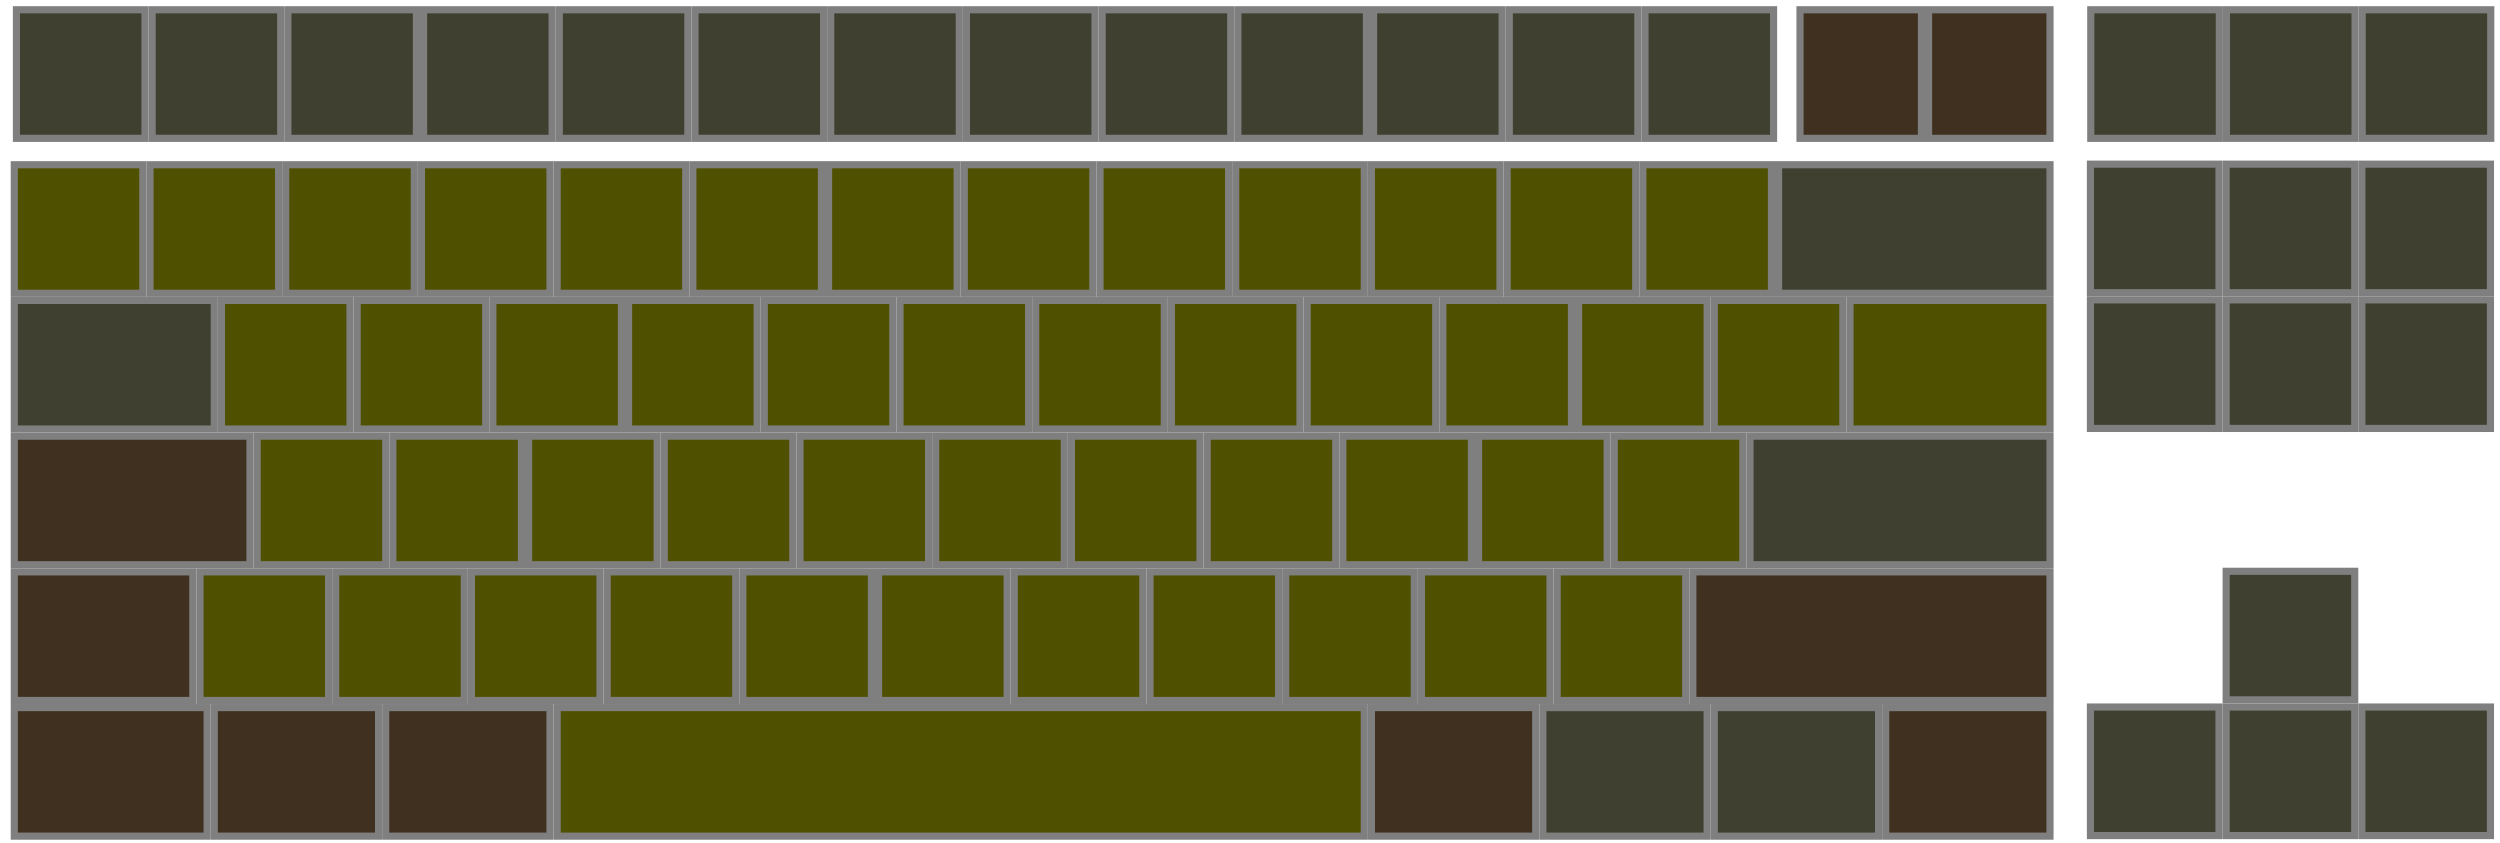 <?xml version='1.0' encoding='UTF-8'?>
<!-- Created with onBoard -->
<svg xmlns:cc='http://web.resource.org/cc/'
     xmlns:svg='http://www.w3.org/2000/svg'
     xmlns:dc='http://purl.org/dc/elements/1.1/'
     xmlns:rdf='http://www.w3.org/1999/02/22-rdf-syntax-ns#'
     xmlns='http://www.w3.org/2000/svg'
     height='118.0'
     width='350.0'
     version='1.0'
     id='svg2'>
  <rect
     style="fill:#403020;stroke:#7f7f7f"
     height="18"
     width="23"
     y="99.063"
     x="192"
     id="RALT" />
  <rect
     style="fill:#505001;stroke:#7f7f7f"
     height="18"
     width="18"
     y="80.063"
     x="47"
     id="AB01" />
  <rect
     style="fill:#505001;stroke:#7f7f7f"
     height="18"
     width="18"
     y="23.063"
     x="40"
     id="AE02" />
  <rect
     style="fill:#505001;stroke:#7f7f7f"
     height="18"
     width="18"
     y="23.063"
     x="59"
     id="AE03" />
  <rect
     style="fill:#505001;stroke:#7f7f7f"
     height="18"
     width="18"
     y="42.063"
     x="183"
     id="AD09" />
  <rect
     style="fill:#505001;stroke:#7f7f7f"
     height="18"
     width="18"
     y="23.063"
     x="21"
     id="AE01" />
  <rect
     style="fill:#505001;stroke:#7f7f7f"
     height="18"
     width="18"
     y="23.063"
     x="116"
     id="AE06" />
  <rect
     style="fill:#505001;stroke:#7f7f7f"
     height="18"
     width="18"
     y="23.063"
     x="135"
     id="AE07" />
  <rect
     style="fill:#505001;stroke:#7f7f7f"
     height="18"
     width="18"
     y="23.063"
     x="78"
     id="AE04" />
  <rect
     style="fill:#505001;stroke:#7f7f7f"
     height="18"
     width="18"
     y="23.063"
     x="97"
     id="AE05" />
  <rect
     style="fill:#505001;stroke:#7f7f7f"
     height="18"
     width="18"
     y="42.063"
     x="69"
     id="AD03" />
  <rect
     style="fill:#505001;stroke:#7f7f7f"
     height="18"
     width="18"
     y="42.063"
     x="50"
     id="AD02" />
  <rect
     style="fill:#505001;stroke:#7f7f7f"
     height="18"
     width="18"
     y="42.063"
     x="31"
     id="AD01" />
  <rect
     style="fill:#505001;stroke:#7f7f7f"
     height="18"
     width="18"
     y="23.063"
     x="173"
     id="AE09" />
  <rect
     style="fill:#505001;stroke:#7f7f7f"
     height="18"
     width="18"
     y="42.063"
     x="145"
     id="AD07" />
  <rect
     style="fill:#505001;stroke:#7f7f7f"
     height="18"
     width="18"
     y="42.063"
     x="126"
     id="AD06" />
  <rect
     style="fill:#505001;stroke:#7f7f7f"
     height="18"
     width="18"
     y="42.063"
     x="107"
     id="AD05" />
  <rect
     style="fill:#505001;stroke:#7f7f7f"
     height="18"
     width="18"
     y="42.063"
     x="88"
     id="AD04" />
  <rect
     style="fill:#505001;stroke:#7f7f7f"
     height="18"
     width="18"
     y="80.063"
     x="218"
     id="AB10" />
  <rect
     style="fill:#505001;stroke:#7f7f7f"
     height="18"
     width="18"
     y="61.063"
     x="226"
     id="AC11" />
  <rect
     style="fill:#505001;stroke:#7f7f7f"
     height="18"
     width="18"
     y="61.063"
     x="207"
     id="AC10" />
  <rect
     style="fill:#403020;stroke:#7f7f7f"
     height="18"
     width="23"
     y="99.063"
     x="264"
     id="RCTL" />
  <rect
     style="fill:#403020;stroke:#7f7f7f"
     height="18"
     width="27"
     y="99.063"
     x="2"
     id="LCTL" />
  <rect
     style="fill:#404031;stroke:#7f7f7f"
     height="18"
     width="28"
     y="42.063"
     x="2"
     id="TAB" />
  <rect
     style="fill:#403020;stroke:#7f7f7f"
     height="18"
     width="23"
     y="99.063"
     x="54"
     id="LALT" />
  <rect
     style="fill:#505001;stroke:#7f7f7f"
     height="18"
     width="18"
     y="23.063"
     x="2"
     id="TLDE" />
  <rect
     style="fill:#505001;stroke:#7f7f7f"
     height="18"
     width="18"
     y="80.063"
     x="28"
     id="LSGT" />
  <rect
     style="fill:#403020;stroke:#7f7f7f"
     height="18"
     width="25"
     y="80.063"
     x="2"
     id="LFSH" />
  <rect
     style="fill:#404031;stroke:#7f7f7f"
     height="18"
     width="38"
     y="23.063"
     x="249"
     id="BKSP" />
  <rect
     style="fill:#403020;stroke:#7f7f7f"
     height="18"
     width="33"
     y="61.063"
     x="2"
     id="CAPS" />
  <rect
     style="fill:#505001;stroke:#7f7f7f"
     height="18"
     width="28"
     y="42.063"
     x="259"
     id="BKSL" />
  <rect
     style="fill:#404031;stroke:#7f7f7f"
     height="18"
     width="42"
     y="61.063"
     x="245"
     id="RTRN" />
  <rect
     style="fill:#404031;stroke:#7f7f7f"
     height="18"
     width="23"
     y="99.063"
     x="240"
     id="MENU" />
  <rect
     style="fill:#505001;stroke:#7f7f7f"
     height="18"
     width="18"
     y="42.063"
     x="202"
     id="AD10" />
  <rect
     style="fill:#505001;stroke:#7f7f7f"
     height="18"
     width="18"
     y="42.063"
     x="221"
     id="AD11" />
  <rect
     style="fill:#505001;stroke:#7f7f7f"
     height="18"
     width="18"
     y="42.063"
     x="240"
     id="AD12" />
  <rect
     style="fill:#505001;stroke:#7f7f7f"
     height="18"
     width="18"
     y="80.063"
     x="180"
     id="AB08" />
  <rect
     style="fill:#505001;stroke:#7f7f7f"
     height="18"
     width="18"
     y="23.063"
     x="211"
     id="AE11" />
  <rect
     style="fill:#505001;stroke:#7f7f7f"
     height="18"
     width="18"
     y="23.063"
     x="192"
     id="AE10" />
  <rect
     style="fill:#505001;stroke:#7f7f7f"
     height="18"
     width="18"
     y="23.063"
     x="230"
     id="AE12" />
  <rect
     style="fill:#505001;stroke:#7f7f7f"
     height="18"
     width="18"
     y="61.063"
     x="93"
     id="AC04" />
  <rect
     style="fill:#505001;stroke:#7f7f7f"
     height="18"
     width="18"
     y="61.063"
     x="112"
     id="AC05" />
  <rect
     style="fill:#505001;stroke:#7f7f7f"
     height="18"
     width="18"
     y="61.063"
     x="131"
     id="AC06" />
  <rect
     style="fill:#505001;stroke:#7f7f7f"
     height="18"
     width="18"
     y="61.063"
     x="150"
     id="AC07" />
  <rect
     style="fill:#505001;stroke:#7f7f7f"
     height="18"
     width="18"
     y="80.063"
     x="199"
     id="AB09" />
  <rect
     style="fill:#505001;stroke:#7f7f7f"
     height="18"
     width="18"
     y="61.063"
     x="36"
     id="AC01" />
  <rect
     style="fill:#505001;stroke:#7f7f7f"
     height="18"
     width="18"
     y="61.063"
     x="55"
     id="AC02" />
  <rect
     style="fill:#505001;stroke:#7f7f7f"
     height="18"
     width="18"
     y="61.063"
     x="74"
     id="AC03" />
  <rect
     style="fill:#505001;stroke:#7f7f7f"
     height="18"
     width="18"
     y="80.063"
     x="123"
     id="AB05" />
  <rect
     style="fill:#505001;stroke:#7f7f7f"
     height="18"
     width="18"
     y="80.063"
     x="104"
     id="AB04" />
  <rect
     style="fill:#505001;stroke:#7f7f7f"
     height="18"
     width="18"
     y="23.063"
     x="154"
     id="AE08" />
  <rect
     style="fill:#505001;stroke:#7f7f7f"
     height="18"
     width="18"
     y="80.063"
     x="142"
     id="AB06" />
  <rect
     style="fill:#505001;stroke:#7f7f7f"
     height="18"
     width="18"
     y="61.063"
     x="169"
     id="AC08" />
  <rect
     style="fill:#505001;stroke:#7f7f7f"
     height="18"
     width="18"
     y="61.063"
     x="188"
     id="AC09" />
  <rect
     style="fill:#505001;stroke:#7f7f7f"
     height="18"
     width="18"
     y="80.063"
     x="85"
     id="AB03" />
  <rect
     style="fill:#505001;stroke:#7f7f7f"
     height="18"
     width="18"
     y="80.063"
     x="66"
     id="AB02" />
  <rect
     style="fill:#505001;stroke:#7f7f7f"
     height="18"
     width="18"
     y="42.063"
     x="164"
     id="AD08" />
  <rect
     style="fill:#404031;stroke:#7f7f7f"
     height="18"
     width="23"
     y="99.063"
     x="216"
     id="RWIN" />
  <rect
     style="fill:#505001;stroke:#7f7f7f"
     height="18"
     width="113"
     y="99.063"
     x="78"
     id="SPCE" />
  <rect
     style="fill:#403020;stroke:#7f7f7f"
     height="18"
     width="50"
     y="80.063"
     x="237"
     id="RTSH" />
  <rect
     style="fill:#403020;stroke:#7f7f7f"
     height="18"
     width="23"
     y="99.063"
     x="30"
     id="LWIN" />
  <rect
     style="fill:#505001;stroke:#7f7f7f"
     height="18"
     width="18"
     y="80.063"
     x="161"
     id="AB07" />
  <rect
     style="fill:#404031;stroke:#7f7f7f"
     height="18"
     width="18"
     y="98.982"
     x="311.662"
     id="DOWN" />
  <rect
     style="fill:#404031;stroke:#7f7f7f"
     height="18"
     width="18"
     y="22.982"
     x="330.662"
     id="PGUP" />
  <rect
     style="fill:#404031;stroke:#7f7f7f"
     height="18"
     width="18"
     y="22.982"
     x="311.662"
     id="HOME" />
  <rect
     style="fill:#404031;stroke:#7f7f7f"
     height="18"
     width="18"
     y="98.982"
     x="292.662"
     id="LEFT" />
  <rect
     style="fill:#404031;stroke:#7f7f7f"
     height="18"
     width="18"
     y="98.982"
     x="330.662"
     id="RGHT" />
  <rect
     style="fill:#404031;stroke:#7f7f7f"
     height="18"
     width="18"
     y="41.982"
     x="292.662"
     id="DELE" />
  <rect
     style="fill:#404031;stroke:#7f7f7f"
     height="18"
     width="18"
     y="41.982"
     x="311.662"
     id="END" />
  <rect
     style="fill:#404031;stroke:#7f7f7f"
     height="18"
     width="18"
     y="41.982"
     x="330.662"
     id="PGDN" />
  <rect
     style="fill:#404031;stroke:#7f7f7f"
     height="18"
     width="18"
     y="79.982"
     x="311.662"
     id="UP" />
  <rect
     style="fill:#404031;stroke:#7f7f7f"
     height="18"
     width="18"
     y="22.982"
     x="292.662"
     id="INS" />
  <rect
     style="fill:#404031;stroke:#7f7f7f"
     height="18"
     width="18"
     y="1.368"
     x="192.3"
     id="F10" />
  <rect
     style="fill:#404031;stroke:#7f7f7f"
     height="18"
     width="18"
     y="1.368"
     x="59.3"
     id="F3" />
  <rect
     style="fill:#404031;stroke:#7f7f7f"
     height="18"
     width="18"
     y="1.368"
     x="40.3"
     id="F2" />
  <rect
     style="fill:#404031;stroke:#7f7f7f"
     height="18"
     width="18"
     y="1.368"
     x="2.3"
     id="ESC" />
  <rect
     style="fill:#404031;stroke:#7f7f7f"
     height="18"
     width="18"
     y="1.368"
     x="230.3"
     id="F12" />
  <rect
     style="fill:#404031;stroke:#7f7f7f"
     height="18"
     width="18"
     y="1.368"
     x="211.3"
     id="F11" />
  <rect
     style="fill:#404031;stroke:#7f7f7f"
     height="18"
     width="18"
     y="1.368"
     x="173.3"
     id="F9" />
  <rect
     style="fill:#404031;stroke:#7f7f7f"
     height="18"
     width="18"
     y="1.368"
     x="116.3"
     id="F6" />
  <rect
     style="fill:#404031;stroke:#7f7f7f"
     height="18"
     width="18"
     y="1.368"
     x="135.3"
     id="F7" />
  <rect
     style="fill:#404031;stroke:#7f7f7f"
     height="18"
     width="18"
     y="1.368"
     x="21.3"
     id="F1" />
  <rect
     style="fill:#404031;stroke:#7f7f7f"
     height="18"
     width="18"
     y="1.368"
     x="78.3"
     id="F4" />
  <rect
     style="fill:#404031;stroke:#7f7f7f"
     height="18"
     width="18"
     y="1.368"
     x="154.3"
     id="F8" />
  <rect
     style="fill:#404031;stroke:#7f7f7f"
     height="18"
     width="18"
     y="1.368"
     x="97.3"
     id="F5" />
  <rect
     style="fill:#404031;stroke:#7f7f7f"
     height="18"
     width="18"
     y="1.366"
     x="330.706"
     id="Pause" />
  <rect
     style="fill:#404031;stroke:#7f7f7f"
     height="18"
     width="18"
     y="1.368"
     x="292.706"
     id="Prnt" />
  <rect
     style="fill:#404031;stroke:#7f7f7f"
     height="18"
     width="18"
     y="1.366"
     x="311.706"
     id="Scroll" />
  <rect
     style="fill:#403020;stroke:#7f7f7f"
     height="18"
     width="17"
     y="1.368"
     x="252"
     id="middleClick" />
  <rect
     style="fill:#403020;stroke:#7f7f7f"
     height="18"
     width="17"
     y="1.368"
     x="270"
     id="secondaryClick" />
</svg>
